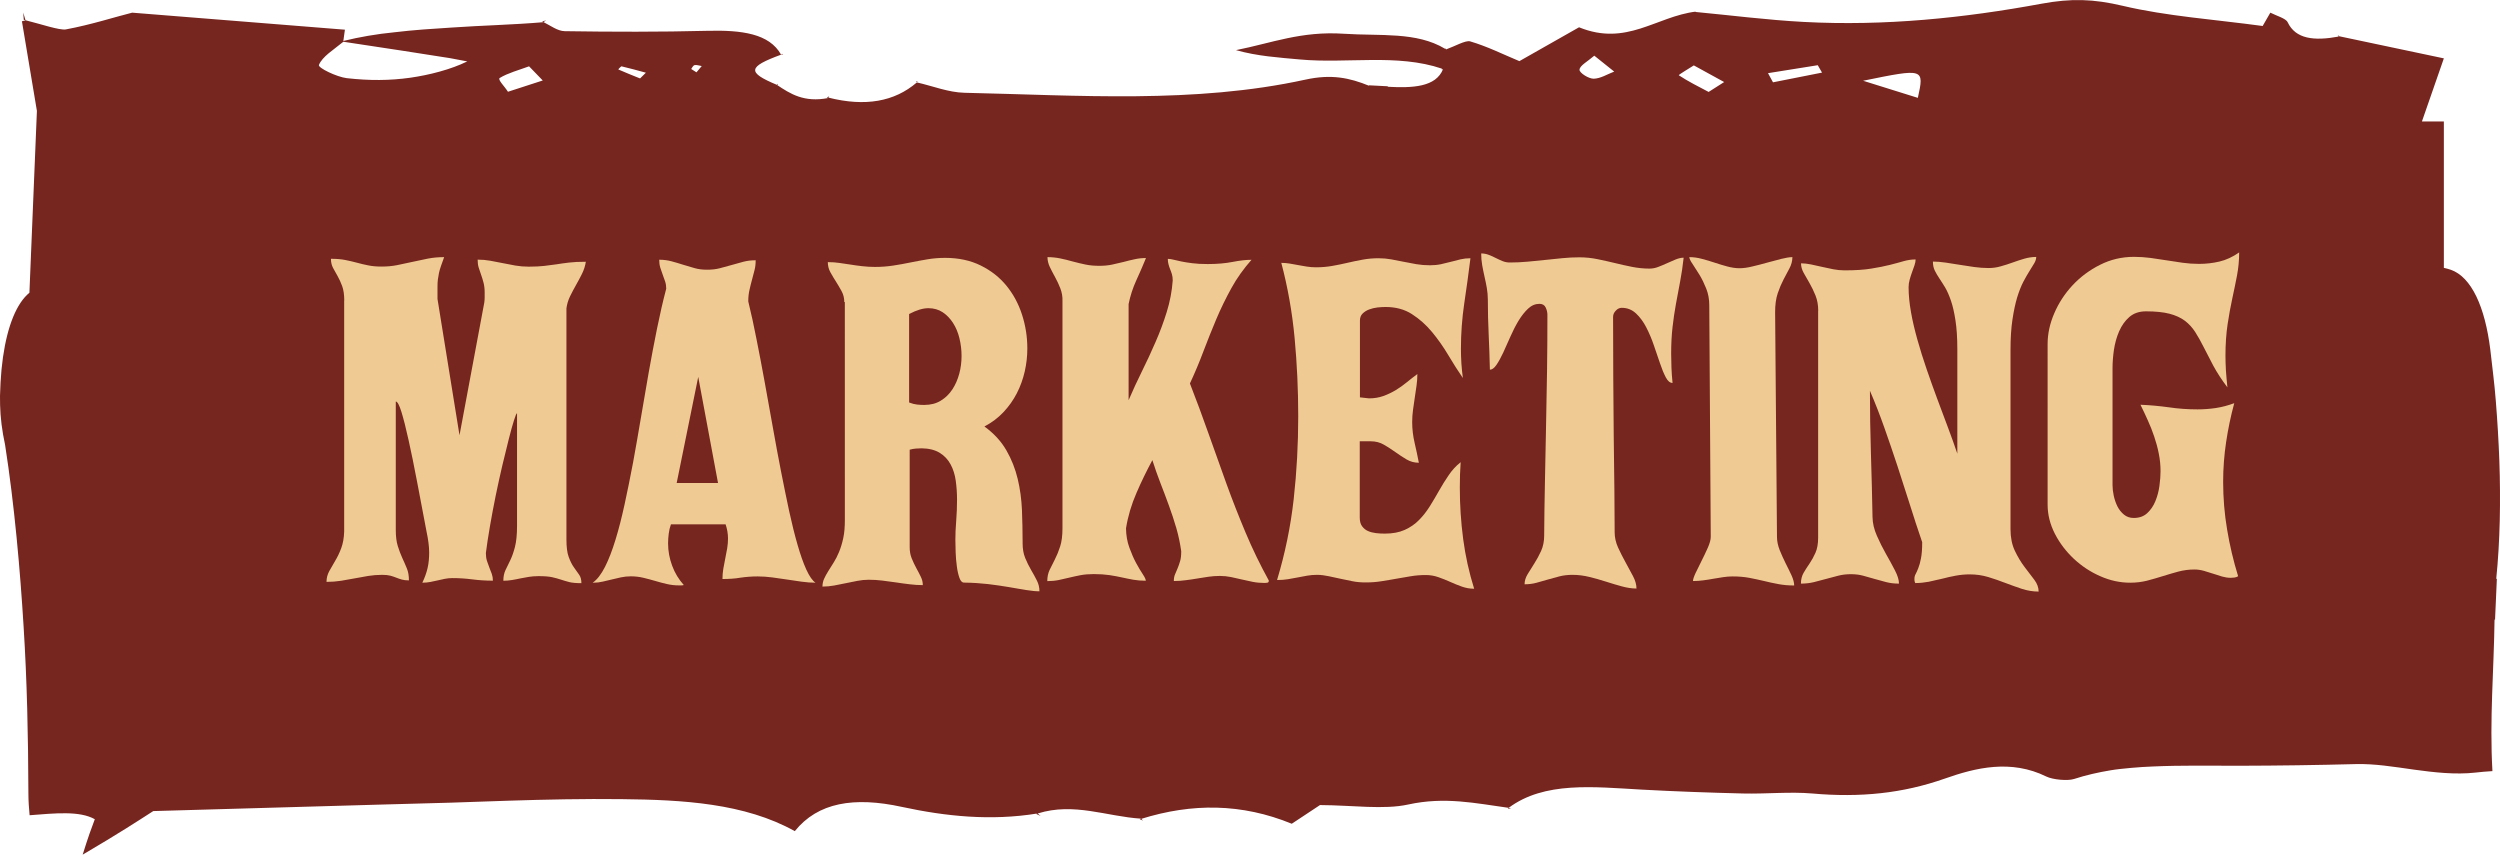 <?xml version="1.0" encoding="utf-8"?>
<!-- Generator: Adobe Illustrator 26.0.3, SVG Export Plug-In . SVG Version: 6.00 Build 0)  -->
<svg version="1.1" id="Laag_1" xmlns="http://www.w3.org/2000/svg" xmlns:xlink="http://www.w3.org/1999/xlink" x="0px" y="0px"
	 viewBox="0 0 270.29 92.4" style="enable-background:new 0 0 270.29 92.4;" xml:space="preserve">
<style type="text/css">
	.st0{fill:#77251F;}
	.st1{fill:#EFCA93;}
</style>
<g>
	<path class="st0" d="M270.22,49.82c-0.08-2.16-0.21-4.31-0.38-6.44l-0.13-1.46l-0.15-1.38c-0.11-0.92-0.22-1.84-0.32-2.76
		c-0.57-4.59-2.03-7.82-4.26-8.61c-0.25-0.09-0.51-0.15-0.76-0.21V13.13h-2.37c0.8-2.32,1.58-4.56,2.37-6.82
		c-3.78-0.8-7.57-1.6-11.36-2.4c-0.01-0.03-0.02-0.06-0.03-0.09c-0.03,0.02-0.05,0.05-0.08,0.07l0.12,0.06
		c-2.7,0.5-4.68,0.27-5.54-1.55c-0.19-0.41-1.2-0.69-1.87-1.03l-0.83,1.44c-5.14-0.7-10.4-1.06-15.12-2.18
		c-3.18-0.75-5.57-0.82-8.78-0.23c-8.33,1.54-16.93,2.44-25.74,1.97c-3.93-0.21-7.81-0.71-11.71-1.08l0.1-0.04
		c-4.32,0.52-7.51,3.8-12.66,1.7c-2.17,1.23-4.16,2.36-6.45,3.66c-1.8-0.75-3.44-1.58-5.33-2.14c-0.48-0.14-1.71,0.56-2.59,0.87
		l-0.11-0.12l-0.01,0.05c-3.09-1.86-7.01-1.36-10.92-1.62c-4.62-0.31-7.79,1-11.68,1.77c2.33,0.66,4.64,0.8,6.92,1.01
		c5.09,0.47,10.49-0.65,15.34,0.99l-0.01,0.1l0.14-0.05c-0.77,1.94-3.26,2.06-6.01,1.91l0.08-0.05l-2.11-0.11l0.06,0.06
		c-2.12-0.87-4.1-1.29-6.91-0.67c-11.99,2.62-24.49,1.69-36.85,1.42c-1.74-0.04-3.43-0.73-5.15-1.12c-2.41,2.08-5.59,2.65-9.57,1.64
		l0.09-0.13l-0.25,0.1l0.13,0.08c-2.6,0.5-4.08-0.45-5.54-1.43c-3.23-1.35-3.16-1.93,0.46-3.26c-1.27-2.28-4.25-2.67-7.94-2.58
		c-5.14,0.13-10.3,0.12-15.45,0.04c-0.78-0.01-1.54-0.61-2.3-0.98l0.29-0.19l-0.43,0.12l0.12,0.08c-3.28,0.28-6.63,0.35-9.93,0.58
		c-1.03,0.07-2.06,0.14-3.09,0.21c-1.04,0.08-2.07,0.18-3.08,0.3C40.71,3.68,38.85,4,37.12,4.43c0.08-0.55,0.15-1.07,0.17-1.22
		c-7.98-0.64-15.02-1.2-23-1.84C12.37,1.85,9.9,2.66,7.12,3.18C6.46,3.3,4.34,2.58,2.76,2.19L2.51,1.36l0.06,0.78l0.2,0.06L2.37,2.3
		l1.62,9.69c-0.3,7.3-0.53,12.81-0.81,19.66c-1.38,1.13-2.37,3.56-2.86,6.98c-0.12,0.85-0.21,1.76-0.26,2.72
		c-0.03,0.47-0.05,0.99-0.06,1.46C0,43.13,0,43.46,0.01,43.79c0.03,1.34,0.21,2.79,0.54,4.31c1.01,6.47,1.63,13.58,2,19.62
		c0.37,5.88,0.5,11.85,0.52,18.04c0,0.84,0.06,1.62,0.13,2.38c2.74-0.21,5.4-0.5,7.05,0.43c-0.36,0.96-0.7,1.86-1.31,3.83
		c4-2.35,5.92-3.61,7.63-4.71c8.7-0.25,16.6-0.47,24.52-0.7l7.66-0.21l6.16-0.21c4.11-0.13,8.22-0.22,12.32-0.17
		c6.55,0.07,13.27,0.43,18.7,3.46c2.5-3.11,6.41-3.75,11.59-2.62c4.72,1.02,9.61,1.53,14.64,0.71L112.03,88l0.48,0.22l-0.32-0.27
		c3.92-1.23,7.46,0.33,11.18,0.56l-0.14,0.07l0.35,0.14l-0.19-0.19c5.49-1.71,10.85-1.69,16.27,0.53c1.16-0.77,2.33-1.54,3.05-2.02
		c3.57,0.02,6.9,0.52,9.54-0.06c3.97-0.87,7.29-0.13,10.86,0.36c3.86-2.88,9.17-2.26,14.38-1.97c3.65,0.2,7.32,0.33,10.98,0.42
		c2.49,0.06,5.04-0.21,7.47,0c5.17,0.46,9.77-0.01,14.32-1.61c3.34-1.18,7.15-2.11,10.99-0.22c0.67,0.33,2.28,0.49,2.99,0.26
		c1.29-0.42,2.62-0.72,3.96-0.94c0.63-0.11,1.46-0.19,2.22-0.26c0.77-0.07,1.54-0.12,2.32-0.15c3.1-0.14,6.27-0.08,9.43-0.08
		c4.22-0.01,8.42-0.07,12.54-0.18c2.01-0.05,4.09,0.29,6.28,0.6c2.18,0.3,4.47,0.56,6.63,0.32c0.59-0.07,1.2-0.12,1.85-0.16
		c-0.32-5.64,0.16-10.9,0.23-16.45l0.05,0.15l0.2-4.51l-0.07,0.04C270.3,58.49,270.37,54.13,270.22,49.82z M207.35,10.58
		c-1.93-0.6-3.63-1.13-5.92-1.85C208.05,7.38,208.05,7.38,207.35,10.58z M196.53,7.05l0.46,0.8l-5.3,1.05l-0.54-0.99L196.53,7.05z
		 M183.13,7.07l3.28,1.8l-1.68,1.07c-1.1-0.58-2.24-1.15-3.22-1.8C181.44,8.09,182.56,7.44,183.13,7.07z M172.37,6.02
		c1.18,0.94,1.66,1.33,2.15,1.72c-0.74,0.28-1.48,0.76-2.23,0.77c-0.54,0-1.55-0.64-1.52-0.98C170.81,7.08,171.64,6.65,172.37,6.02z
		 M75.1,7.04c0.18-0.05,0.51,0.06,0.77,0.1l-0.57,0.68l-0.57-0.36C74.85,7.31,74.91,7.09,75.1,7.04z M67.19,7.17
		c0.89,0.21,1.76,0.45,2.64,0.69L69.2,8.48c-0.79-0.32-1.58-0.63-2.35-0.97C66.82,7.5,67.16,7.16,67.19,7.17z M54.03,8.43
		c0.86-0.53,2.09-0.86,3.17-1.26l1.48,1.53c-0.92,0.3-1.84,0.6-3.76,1.22C54.53,9.31,53.77,8.59,54.03,8.43z M37.1,4.53
		c0-0.01,0-0.01,0-0.02c2.15,0.33,4.31,0.65,6.59,1c1.13,0.18,2.3,0.36,3.51,0.55c0.3,0.05,0.6,0.1,0.9,0.14l0.46,0.07l0.38,0.07
		c0.52,0.1,1.04,0.2,1.58,0.3c-1.77,0.87-4.09,1.47-6.21,1.77c-2.16,0.3-4.36,0.32-6.82,0.04c-1.08-0.13-3.11-1.11-3.01-1.42
		C34.83,6.12,36.1,5.36,37.1,4.53z"/>
	<path class="st0" d="M83.99,9.14c0.03,0.01,0.06,0.03,0.09,0.04l0.02-0.12c-0.04,0.03-0.08,0.05-0.12,0.08
		C83.98,9.13,83.99,9.13,83.99,9.14z"/>
	<path class="st0" d="M84.59,5.93l0.02-0.11c-0.06,0.02-0.11,0.04-0.16,0.06c0,0,0,0.01,0.01,0.01C84.51,5.9,84.54,5.92,84.59,5.93z
		"/>
	<path class="st0" d="M163.38,87.46l-0.26-0.11c0,0-0.01,0-0.01,0c-0.03,0.02-0.07,0.05-0.1,0.07L163.38,87.46z"/>
	<path class="st0" d="M99.1,8.76l-0.02,0.11c0.01,0,0.03,0.01,0.04,0.01c0.03-0.03,0.06-0.04,0.09-0.07L99.1,8.76z"/>
</g>
<g>
	<g>
		<path class="st1" d="M37.22,32.49c0-0.64-0.08-1.16-0.23-1.57c-0.15-0.41-0.32-0.76-0.49-1.07c-0.17-0.31-0.34-0.6-0.49-0.88
			c-0.15-0.28-0.23-0.61-0.23-0.99c0.6,0,1.11,0.04,1.55,0.13c0.44,0.09,0.85,0.18,1.25,0.29c0.4,0.11,0.81,0.21,1.23,0.29
			c0.42,0.09,0.91,0.13,1.46,0.13c0.58,0,1.14-0.05,1.69-0.16s1.09-0.23,1.64-0.35c0.55-0.12,1.1-0.24,1.66-0.35
			c0.56-0.11,1.15-0.16,1.76-0.16c-0.13,0.36-0.24,0.68-0.34,0.95c-0.09,0.27-0.17,0.52-0.22,0.76c-0.05,0.24-0.09,0.48-0.12,0.72
			c-0.03,0.24-0.04,0.5-0.04,0.8v0.35v0.94l2.38,14.74l2.68-14.35c0.03-0.22,0.04-0.41,0.04-0.57c0-0.17,0-0.34,0-0.5
			c0-0.41-0.04-0.76-0.12-1.07c-0.08-0.31-0.17-0.59-0.26-0.85c-0.09-0.26-0.18-0.52-0.26-0.77c-0.08-0.25-0.12-0.55-0.12-0.88
			c0.47,0,0.92,0.04,1.37,0.12c0.45,0.08,0.9,0.17,1.35,0.26c0.45,0.09,0.91,0.18,1.36,0.26c0.46,0.08,0.94,0.12,1.45,0.12
			c0.65,0,1.21-0.03,1.66-0.08c0.45-0.05,0.89-0.11,1.31-0.17c0.42-0.07,0.88-0.13,1.36-0.19c0.49-0.06,1.1-0.09,1.84-0.09
			c-0.07,0.45-0.21,0.88-0.41,1.29c-0.2,0.41-0.42,0.81-0.65,1.22c-0.23,0.41-0.45,0.82-0.65,1.23s-0.33,0.85-0.39,1.3v24.97
			c0,0.83,0.08,1.47,0.25,1.92c0.17,0.45,0.35,0.82,0.56,1.11s0.39,0.55,0.56,0.79c0.17,0.23,0.25,0.54,0.25,0.92
			c-0.57,0-1.01-0.04-1.32-0.12c-0.31-0.08-0.61-0.17-0.88-0.26c-0.28-0.09-0.59-0.18-0.94-0.26s-0.85-0.12-1.5-0.12
			c-0.38,0-0.73,0.03-1.05,0.08c-0.32,0.05-0.63,0.11-0.93,0.17c-0.3,0.07-0.6,0.12-0.89,0.17c-0.3,0.05-0.61,0.08-0.93,0.08
			c0-0.45,0.08-0.83,0.23-1.15c0.15-0.31,0.32-0.66,0.51-1.05c0.19-0.39,0.36-0.87,0.51-1.44c0.15-0.57,0.23-1.35,0.23-2.32V44.68
			c-0.06,0-0.17,0.25-0.33,0.76c-0.16,0.51-0.35,1.18-0.56,2.02c-0.21,0.84-0.44,1.79-0.7,2.86c-0.25,1.07-0.49,2.16-0.72,3.28
			c-0.23,1.12-0.43,2.22-0.62,3.3c-0.19,1.08-0.33,2.05-0.44,2.89c0,0.32,0.04,0.61,0.12,0.86c0.08,0.25,0.17,0.49,0.26,0.72
			c0.09,0.23,0.18,0.45,0.26,0.68c0.08,0.23,0.12,0.47,0.12,0.73c-0.79,0-1.53-0.05-2.22-0.14c-0.7-0.09-1.42-0.14-2.16-0.14
			c-0.29,0-0.56,0.03-0.82,0.08c-0.25,0.05-0.51,0.11-0.77,0.17s-0.53,0.12-0.8,0.17C46.25,62.97,45.97,63,45.66,63
			c0.26-0.54,0.45-1.07,0.57-1.59c0.12-0.52,0.17-1.08,0.17-1.68c0-0.35-0.03-0.71-0.08-1.08c-0.05-0.37-0.11-0.74-0.19-1.1
			c-0.36-1.93-0.71-3.76-1.04-5.48c-0.33-1.72-0.63-3.22-0.92-4.5c-0.28-1.28-0.54-2.29-0.77-3.04c-0.23-0.75-0.44-1.12-0.61-1.12
			v13.89c0,0.7,0.07,1.28,0.22,1.75c0.15,0.47,0.31,0.9,0.49,1.29c0.18,0.38,0.34,0.76,0.49,1.12c0.15,0.36,0.22,0.79,0.22,1.29
			c-0.31,0-0.56-0.03-0.77-0.09c-0.21-0.06-0.41-0.13-0.61-0.21s-0.41-0.15-0.63-0.21c-0.23-0.06-0.52-0.09-0.88-0.09
			c-0.52,0-1.03,0.04-1.52,0.12c-0.49,0.08-0.97,0.17-1.45,0.26c-0.48,0.09-0.97,0.18-1.47,0.26c-0.5,0.08-1.03,0.12-1.58,0.12
			c0-0.41,0.1-0.79,0.29-1.15c0.2-0.36,0.41-0.73,0.65-1.13c0.24-0.4,0.46-0.85,0.65-1.36s0.3-1.11,0.32-1.81V32.49z"/>
		<path class="st1" d="M78.11,62.6c0-0.36,0.03-0.73,0.09-1.1c0.06-0.37,0.13-0.74,0.21-1.11c0.08-0.37,0.15-0.74,0.21-1.1
			c0.06-0.36,0.09-0.72,0.09-1.07c0-0.51-0.09-1.02-0.26-1.53h-5.91c-0.12,0.33-0.2,0.67-0.24,1.01c-0.04,0.34-0.07,0.69-0.07,1.04
			c0,0.83,0.15,1.64,0.44,2.42c0.29,0.79,0.71,1.48,1.26,2.09c-0.09,0.03-0.18,0.04-0.28,0.04c-0.09,0-0.17,0-0.26,0
			c-0.44,0-0.87-0.05-1.3-0.15c-0.43-0.1-0.85-0.21-1.28-0.34c-0.42-0.12-0.85-0.24-1.28-0.34c-0.43-0.1-0.87-0.15-1.32-0.15
			c-0.38,0-0.73,0.04-1.07,0.11c-0.33,0.07-0.67,0.15-0.99,0.23s-0.65,0.16-0.98,0.23C64.84,62.96,64.51,63,64.17,63h-0.09
			c0.48-0.33,0.92-0.91,1.33-1.71c0.41-0.81,0.78-1.78,1.13-2.92c0.35-1.14,0.68-2.42,0.99-3.85c0.31-1.42,0.61-2.92,0.91-4.49
			c0.29-1.57,0.57-3.19,0.85-4.85c0.28-1.66,0.56-3.31,0.85-4.94c0.29-1.63,0.59-3.21,0.9-4.74c0.31-1.53,0.64-2.96,0.99-4.29
			c0-0.28-0.04-0.54-0.12-0.78c-0.08-0.25-0.17-0.49-0.26-0.73c-0.09-0.24-0.18-0.49-0.26-0.75c-0.08-0.26-0.12-0.55-0.12-0.87
			c0.47,0,0.91,0.06,1.33,0.17s0.84,0.24,1.25,0.37s0.83,0.25,1.25,0.37c0.42,0.12,0.87,0.17,1.35,0.17c0.49,0,0.96-0.05,1.38-0.16
			c0.43-0.11,0.85-0.23,1.28-0.35c0.42-0.12,0.84-0.24,1.26-0.35c0.42-0.11,0.86-0.16,1.33-0.16c0,0.39-0.04,0.76-0.13,1.09
			c-0.09,0.33-0.18,0.68-0.27,1.03c-0.09,0.35-0.19,0.71-0.27,1.09c-0.09,0.38-0.13,0.79-0.13,1.24c0.31,1.26,0.61,2.64,0.9,4.13
			c0.3,1.49,0.59,3.03,0.88,4.62s0.58,3.2,0.87,4.83c0.29,1.63,0.58,3.21,0.88,4.74c0.3,1.53,0.6,2.98,0.89,4.35
			c0.3,1.37,0.6,2.58,0.91,3.65c0.31,1.07,0.62,1.96,0.95,2.68s0.66,1.19,0.99,1.41c-0.48,0-0.98-0.04-1.49-0.11
			c-0.52-0.07-1.04-0.15-1.57-0.23c-0.53-0.08-1.06-0.16-1.6-0.23c-0.54-0.07-1.07-0.11-1.59-0.11c-0.65,0-1.28,0.05-1.89,0.14
			C79.46,62.56,78.81,62.6,78.11,62.6z M73.16,52.22h4.47l-2.14-11.47L73.16,52.22z"/>
		<path class="st1" d="M91.28,32.66c0-0.42-0.09-0.81-0.28-1.16c-0.19-0.35-0.39-0.69-0.61-1.04c-0.22-0.34-0.42-0.68-0.61-1.02
			c-0.19-0.34-0.28-0.71-0.28-1.1c0.44,0,0.86,0.03,1.26,0.09c0.41,0.06,0.81,0.12,1.22,0.18c0.41,0.07,0.82,0.12,1.25,0.17
			c0.43,0.05,0.88,0.08,1.36,0.08c0.7,0,1.36-0.05,2-0.15s1.26-0.21,1.88-0.34c0.62-0.12,1.23-0.24,1.84-0.34
			c0.61-0.1,1.24-0.15,1.88-0.15c1.45,0,2.74,0.28,3.85,0.83s2.04,1.28,2.78,2.19c0.74,0.91,1.3,1.95,1.68,3.13
			c0.38,1.18,0.57,2.39,0.57,3.64c0,0.83-0.09,1.66-0.28,2.49c-0.19,0.83-0.47,1.61-0.85,2.35c-0.38,0.74-0.86,1.42-1.44,2.04
			c-0.58,0.62-1.27,1.14-2.07,1.56c1.02,0.74,1.81,1.6,2.37,2.57c0.56,0.97,0.97,2.01,1.23,3.1c0.26,1.09,0.41,2.21,0.46,3.37
			c0.04,1.16,0.07,2.29,0.07,3.41v0.17c0,0.61,0.09,1.14,0.28,1.6c0.19,0.46,0.4,0.88,0.63,1.28c0.23,0.39,0.44,0.77,0.63,1.15
			c0.19,0.37,0.28,0.76,0.28,1.17c-0.42,0-0.91-0.05-1.47-0.14c-0.56-0.09-1.18-0.2-1.86-0.32c-0.68-0.12-1.42-0.22-2.22-0.32
			c-0.8-0.09-1.66-0.15-2.57-0.16h-0.04c-0.2,0-0.37-0.17-0.49-0.51c-0.12-0.34-0.22-0.76-0.28-1.24c-0.07-0.49-0.11-1-0.13-1.53
			c-0.02-0.53-0.03-0.98-0.03-1.36c0-0.61,0.03-1.29,0.09-2.04c0.06-0.75,0.09-1.52,0.09-2.3c0-0.7-0.05-1.38-0.14-2.04
			c-0.09-0.66-0.28-1.25-0.56-1.77c-0.28-0.52-0.67-0.93-1.17-1.24c-0.5-0.31-1.16-0.48-1.97-0.49c-0.2,0-0.41,0.01-0.63,0.03
			c-0.22,0.02-0.44,0.06-0.65,0.12v10.53c0,0.45,0.07,0.86,0.22,1.22c0.15,0.36,0.31,0.71,0.49,1.04c0.18,0.33,0.35,0.64,0.49,0.94
			c0.15,0.3,0.22,0.6,0.22,0.91c-0.47,0-0.94-0.03-1.42-0.09c-0.48-0.06-0.97-0.12-1.47-0.2c-0.5-0.07-1-0.14-1.49-0.2
			c-0.49-0.06-0.98-0.09-1.46-0.09c-0.41,0-0.82,0.04-1.23,0.12c-0.41,0.08-0.83,0.16-1.24,0.25s-0.84,0.17-1.26,0.25
			c-0.43,0.08-0.85,0.12-1.28,0.12c0-0.29,0.06-0.57,0.17-0.83c0.12-0.26,0.27-0.54,0.45-0.83c0.18-0.29,0.38-0.6,0.59-0.94
			c0.21-0.33,0.41-0.72,0.59-1.16c0.18-0.44,0.33-0.93,0.45-1.49c0.12-0.56,0.17-1.2,0.17-1.93V32.66z M98.3,43.52
			c0.31,0.12,0.59,0.19,0.86,0.22c0.27,0.03,0.53,0.04,0.77,0.04c0.68,0,1.28-0.15,1.78-0.46c0.5-0.3,0.92-0.71,1.25-1.21
			c0.33-0.5,0.58-1.07,0.75-1.7c0.17-0.63,0.25-1.28,0.25-1.93s-0.08-1.29-0.23-1.91c-0.15-0.62-0.38-1.17-0.69-1.65
			c-0.31-0.48-0.68-0.87-1.12-1.16c-0.44-0.29-0.96-0.44-1.54-0.44c-0.6,0-1.29,0.21-2.09,0.63V43.52z"/>
		<path class="st1" d="M114.64,31.18c-0.17-0.44-0.36-0.84-0.57-1.22c-0.21-0.38-0.4-0.75-0.57-1.1c-0.17-0.36-0.25-0.71-0.25-1.06
			c0.48,0,0.94,0.05,1.38,0.14c0.44,0.09,0.89,0.2,1.34,0.33c0.45,0.12,0.91,0.23,1.38,0.33s0.98,0.14,1.52,0.14
			c0.48,0,0.93-0.04,1.36-0.13c0.43-0.09,0.85-0.19,1.25-0.29c0.41-0.11,0.81-0.21,1.2-0.29c0.39-0.09,0.8-0.13,1.22-0.13
			c-0.33,0.81-0.69,1.63-1.06,2.44c-0.37,0.81-0.64,1.66-0.82,2.53v10.4c0.45-1.05,0.93-2.09,1.45-3.14
			c0.52-1.05,1.01-2.1,1.47-3.17c0.47-1.07,0.87-2.15,1.21-3.25c0.34-1.1,0.56-2.23,0.64-3.39c0-0.26-0.03-0.49-0.09-0.68
			c-0.06-0.19-0.12-0.37-0.19-0.53s-0.12-0.34-0.17-0.51c-0.05-0.17-0.08-0.38-0.08-0.61c0.19,0,0.4,0.03,0.62,0.09
			c0.23,0.06,0.5,0.12,0.84,0.19c0.33,0.07,0.73,0.13,1.19,0.19c0.46,0.06,1.01,0.09,1.67,0.09c1.02,0,1.91-0.08,2.68-0.23
			c0.77-0.15,1.45-0.23,2.05-0.23c-0.84,0.95-1.57,1.96-2.17,3.05c-0.6,1.09-1.15,2.21-1.64,3.37c-0.49,1.16-0.95,2.32-1.4,3.5
			c-0.44,1.18-0.93,2.33-1.45,3.45c0.7,1.79,1.36,3.58,2,5.39s1.28,3.6,1.93,5.4c0.65,1.8,1.35,3.58,2.09,5.34s1.58,3.49,2.51,5.18
			c0,0.13-0.05,0.21-0.15,0.23c-0.1,0.02-0.2,0.03-0.28,0.03c-0.47,0-0.9-0.04-1.31-0.12c-0.41-0.08-0.8-0.17-1.19-0.26
			c-0.39-0.09-0.77-0.18-1.16-0.26c-0.39-0.08-0.79-0.12-1.21-0.12c-0.42,0-0.84,0.03-1.24,0.09c-0.41,0.06-0.81,0.12-1.21,0.19
			c-0.4,0.07-0.81,0.13-1.22,0.18c-0.41,0.06-0.85,0.09-1.3,0.09c0-0.28,0.04-0.52,0.13-0.72c0.09-0.2,0.18-0.42,0.27-0.64
			c0.09-0.22,0.19-0.48,0.27-0.76c0.09-0.28,0.13-0.65,0.13-1.1c-0.12-0.84-0.29-1.67-0.53-2.5c-0.24-0.82-0.51-1.64-0.81-2.46
			c-0.3-0.82-0.6-1.63-0.92-2.44c-0.31-0.81-0.6-1.62-0.86-2.45c-0.61,1.13-1.19,2.32-1.72,3.55c-0.54,1.24-0.92,2.51-1.13,3.82
			c0.01,0.76,0.13,1.45,0.36,2.08c0.23,0.63,0.47,1.19,0.73,1.67c0.26,0.48,0.5,0.88,0.72,1.21s0.33,0.56,0.33,0.71
			c-0.49,0-0.95-0.04-1.35-0.11c-0.41-0.07-0.82-0.16-1.24-0.25c-0.42-0.09-0.87-0.18-1.35-0.25c-0.48-0.07-1.04-0.11-1.68-0.11
			c-0.54,0-1.02,0.04-1.44,0.12s-0.82,0.17-1.2,0.26c-0.38,0.09-0.76,0.18-1.14,0.26c-0.39,0.08-0.8,0.12-1.25,0.12
			c0-0.45,0.08-0.85,0.25-1.21c0.17-0.36,0.36-0.74,0.57-1.14c0.21-0.41,0.4-0.87,0.57-1.4c0.17-0.52,0.25-1.18,0.25-1.96V32.58
			C114.89,32.08,114.81,31.62,114.64,31.18z"/>
		<path class="st1" d="M142.41,62.15c-0.39,0-0.76,0.03-1.09,0.09c-0.33,0.06-0.67,0.12-1.01,0.19c-0.34,0.07-0.69,0.13-1.05,0.19
			c-0.36,0.06-0.75,0.09-1.19,0.09c0.87-2.88,1.47-5.8,1.8-8.75c0.33-2.96,0.49-5.95,0.49-8.97c0-2.83-0.13-5.64-0.39-8.43
			s-0.74-5.5-1.44-8.14c0.32,0,0.63,0.03,0.93,0.08c0.3,0.05,0.6,0.11,0.89,0.16c0.3,0.06,0.6,0.11,0.92,0.16
			c0.31,0.05,0.65,0.08,1.01,0.08c0.61,0,1.2-0.05,1.76-0.15c0.56-0.1,1.11-0.21,1.66-0.34s1.09-0.24,1.64-0.34s1.11-0.15,1.69-0.15
			c0.48,0,0.94,0.04,1.38,0.12c0.44,0.08,0.89,0.17,1.34,0.26c0.45,0.09,0.91,0.18,1.37,0.26c0.47,0.08,0.96,0.12,1.48,0.12
			c0.44,0,0.84-0.04,1.21-0.12c0.37-0.08,0.73-0.17,1.07-0.26c0.34-0.09,0.68-0.18,1.02-0.26c0.34-0.08,0.7-0.12,1.08-0.12
			c-0.2,1.63-0.43,3.26-0.67,4.88s-0.36,3.26-0.36,4.91c0,0.51,0.02,1.04,0.05,1.58c0.04,0.54,0.09,1.07,0.16,1.58
			c-0.52-0.76-1.05-1.58-1.58-2.48c-0.53-0.89-1.12-1.73-1.76-2.5c-0.64-0.77-1.36-1.41-2.17-1.93c-0.81-0.52-1.76-0.77-2.85-0.77
			c-0.26,0-0.55,0.02-0.87,0.05c-0.32,0.04-0.62,0.11-0.91,0.22s-0.52,0.26-0.71,0.45c-0.19,0.19-0.28,0.44-0.28,0.76v8.29
			l0.98,0.11c0.55,0,1.06-0.08,1.54-0.25c0.47-0.17,0.92-0.38,1.35-0.64c0.43-0.26,0.83-0.55,1.21-0.86
			c0.38-0.31,0.76-0.61,1.13-0.88c0,0.41-0.03,0.83-0.09,1.25c-0.06,0.43-0.12,0.86-0.19,1.3c-0.07,0.44-0.13,0.88-0.19,1.32
			c-0.06,0.44-0.09,0.89-0.09,1.34c0,0.74,0.09,1.48,0.26,2.22c0.17,0.74,0.33,1.46,0.46,2.16c-0.48,0-0.92-0.12-1.33-0.36
			c-0.41-0.24-0.81-0.51-1.22-0.8c-0.41-0.29-0.82-0.56-1.24-0.8c-0.42-0.24-0.89-0.36-1.4-0.36h-1.2v8.24
			c0,0.39,0.08,0.71,0.25,0.94c0.17,0.23,0.38,0.41,0.64,0.52c0.26,0.12,0.56,0.19,0.88,0.23c0.33,0.04,0.64,0.05,0.95,0.05
			c0.83,0,1.54-0.13,2.14-0.4c0.6-0.27,1.11-0.62,1.55-1.07c0.44-0.44,0.82-0.94,1.17-1.49c0.34-0.55,0.68-1.12,1-1.69
			s0.67-1.13,1.04-1.67c0.36-0.54,0.79-1,1.29-1.4c-0.03,0.45-0.05,0.91-0.07,1.37c-0.01,0.47-0.02,0.93-0.02,1.4
			c0,1.85,0.12,3.69,0.36,5.52c0.24,1.83,0.64,3.63,1.19,5.39c-0.47,0-0.91-0.08-1.33-0.23c-0.42-0.15-0.84-0.32-1.26-0.51
			c-0.42-0.19-0.85-0.36-1.28-0.51c-0.43-0.15-0.88-0.23-1.34-0.23c-0.57,0-1.11,0.04-1.64,0.13c-0.52,0.09-1.05,0.18-1.57,0.27
			c-0.52,0.09-1.06,0.19-1.6,0.27c-0.55,0.09-1.12,0.13-1.71,0.13c-0.51,0-0.99-0.04-1.43-0.13c-0.44-0.09-0.88-0.18-1.3-0.27
			c-0.42-0.09-0.84-0.19-1.25-0.27S142.86,62.15,142.41,62.15z"/>
		<path class="st1" d="M164.83,63.17c0-0.36,0.11-0.73,0.33-1.09s0.46-0.75,0.73-1.17c0.27-0.42,0.51-0.87,0.73-1.35
			c0.22-0.49,0.33-1.04,0.33-1.65c0.01-1.82,0.04-3.71,0.08-5.69c0.04-1.98,0.08-3.98,0.12-6.01c0.04-2.03,0.08-4.07,0.11-6.12
			c0.03-2.05,0.04-4.06,0.04-6.04c0-0.28-0.06-0.54-0.19-0.81c-0.12-0.26-0.35-0.39-0.67-0.39c-0.45,0-0.86,0.17-1.23,0.52
			c-0.37,0.35-0.72,0.79-1.04,1.32c-0.32,0.53-0.61,1.11-0.88,1.72c-0.27,0.62-0.53,1.19-0.77,1.72c-0.25,0.53-0.49,0.97-0.73,1.32
			c-0.24,0.35-0.48,0.52-0.71,0.52c-0.03-1.28-0.07-2.54-0.13-3.79c-0.06-1.25-0.09-2.51-0.09-3.79c0-0.42-0.04-0.84-0.11-1.25
			c-0.07-0.42-0.16-0.83-0.25-1.23c-0.09-0.41-0.18-0.82-0.25-1.23c-0.07-0.41-0.11-0.84-0.11-1.28c0.28,0,0.55,0.05,0.81,0.15
			c0.26,0.1,0.52,0.21,0.76,0.34c0.25,0.12,0.49,0.24,0.74,0.34c0.25,0.1,0.51,0.15,0.78,0.15c0.65,0,1.3-0.03,1.94-0.09
			c0.64-0.06,1.28-0.12,1.91-0.19c0.63-0.07,1.25-0.13,1.86-0.19c0.61-0.06,1.22-0.09,1.83-0.09c0.67,0,1.32,0.07,1.95,0.2
			s1.26,0.27,1.88,0.42s1.23,0.29,1.84,0.41c0.61,0.12,1.24,0.19,1.88,0.19c0.33,0,0.66-0.06,0.98-0.19
			c0.32-0.12,0.64-0.26,0.95-0.4c0.31-0.14,0.62-0.28,0.92-0.4c0.3-0.12,0.59-0.19,0.86-0.19c-0.1,0.92-0.23,1.77-0.38,2.57
			c-0.15,0.8-0.3,1.6-0.45,2.41c-0.15,0.81-0.27,1.64-0.37,2.51c-0.1,0.87-0.15,1.82-0.15,2.87c0,0.46,0.01,0.97,0.03,1.5
			c0.02,0.54,0.06,1.1,0.12,1.68c-0.28,0-0.52-0.2-0.73-0.6c-0.21-0.4-0.42-0.9-0.62-1.5c-0.2-0.6-0.43-1.26-0.67-1.96
			c-0.24-0.71-0.52-1.36-0.83-1.96c-0.31-0.6-0.68-1.1-1.11-1.5c-0.43-0.4-0.94-0.6-1.54-0.6c-0.23,0-0.45,0.1-0.64,0.31
			c-0.2,0.2-0.29,0.43-0.29,0.68c0,2.14,0.01,4.31,0.02,6.51c0.01,2.2,0.03,4.33,0.05,6.37c0.02,2.04,0.04,3.95,0.07,5.74
			c0.02,1.78,0.03,3.33,0.03,4.66c0,0.55,0.12,1.1,0.37,1.65c0.25,0.54,0.52,1.08,0.81,1.6c0.29,0.52,0.56,1.02,0.81,1.5
			c0.25,0.48,0.37,0.92,0.37,1.33c-0.49,0-1.02-0.08-1.57-0.23c-0.55-0.15-1.12-0.32-1.71-0.51c-0.59-0.19-1.19-0.36-1.8-0.51
			c-0.61-0.15-1.22-0.23-1.83-0.23c-0.49,0-0.96,0.05-1.4,0.16c-0.44,0.11-0.86,0.23-1.28,0.35c-0.41,0.12-0.83,0.24-1.23,0.35
			C165.71,63.12,165.28,63.17,164.83,63.17z"/>
		<path class="st1" d="M184.8,32.99c0-0.64-0.11-1.24-0.33-1.79c-0.22-0.55-0.46-1.05-0.73-1.49c-0.27-0.44-0.52-0.83-0.74-1.16
			c-0.23-0.33-0.35-0.58-0.36-0.75c0.45,0,0.91,0.06,1.37,0.19c0.47,0.12,0.93,0.26,1.38,0.41c0.46,0.15,0.91,0.29,1.36,0.41
			c0.45,0.12,0.89,0.19,1.33,0.19c0.39,0,0.85-0.06,1.37-0.19c0.52-0.12,1.05-0.26,1.59-0.41c0.54-0.15,1.05-0.29,1.54-0.41
			c0.49-0.12,0.89-0.19,1.21-0.19c-0.01,0.44-0.12,0.84-0.32,1.21c-0.2,0.37-0.41,0.77-0.64,1.21c-0.23,0.44-0.44,0.93-0.63,1.49
			c-0.19,0.56-0.28,1.24-0.28,2.04l0.2,24.29c0,0.47,0.1,0.94,0.29,1.43c0.2,0.49,0.41,0.96,0.64,1.42
			c0.23,0.46,0.45,0.89,0.64,1.31s0.29,0.78,0.29,1.1c-0.61,0-1.18-0.05-1.71-0.15c-0.53-0.1-1.05-0.21-1.57-0.34
			c-0.52-0.12-1.05-0.24-1.59-0.34s-1.14-0.15-1.8-0.15c-0.33,0-0.67,0.03-1.01,0.08c-0.34,0.05-0.69,0.11-1.05,0.17
			c-0.36,0.07-0.72,0.12-1.08,0.17c-0.36,0.05-0.74,0.08-1.13,0.08c0-0.19,0.1-0.49,0.29-0.89s0.41-0.85,0.65-1.32
			c0.24-0.47,0.46-0.94,0.67-1.41c0.2-0.46,0.31-0.85,0.31-1.16L184.8,32.99z"/>
		<path class="st1" d="M196.58,33.6c0-0.61-0.1-1.16-0.29-1.64s-0.41-0.92-0.64-1.33c-0.23-0.41-0.45-0.78-0.64-1.12
			s-0.29-0.69-0.29-1.04c0.33,0,0.69,0.04,1.08,0.12c0.39,0.08,0.78,0.17,1.18,0.26c0.4,0.09,0.81,0.18,1.22,0.26
			s0.82,0.12,1.23,0.12c1.15,0,2.11-0.06,2.88-0.19c0.77-0.12,1.44-0.26,2.01-0.4s1.06-0.28,1.48-0.4c0.42-0.12,0.86-0.19,1.31-0.19
			c0,0.19-0.04,0.4-0.12,0.63c-0.08,0.23-0.17,0.48-0.26,0.73c-0.09,0.25-0.18,0.52-0.26,0.81c-0.08,0.28-0.12,0.56-0.12,0.84
			c0,0.83,0.09,1.73,0.26,2.69c0.17,0.97,0.41,1.97,0.7,3c0.29,1.03,0.62,2.09,0.99,3.16c0.37,1.08,0.75,2.14,1.14,3.19
			c0.39,1.05,0.78,2.09,1.16,3.1c0.38,1.01,0.72,1.96,1.02,2.85v-11.3c0-1.22-0.07-2.25-0.2-3.1s-0.29-1.56-0.49-2.14
			c-0.2-0.58-0.41-1.06-0.63-1.43s-0.44-0.7-0.63-0.99s-0.36-0.57-0.49-0.84c-0.13-0.27-0.2-0.59-0.2-0.97
			c0.42,0,0.88,0.04,1.37,0.11c0.49,0.07,1,0.15,1.53,0.24c0.52,0.09,1.05,0.17,1.57,0.24c0.52,0.07,1.04,0.11,1.55,0.11
			c0.45,0,0.89-0.06,1.33-0.19c0.44-0.12,0.86-0.26,1.28-0.41s0.83-0.29,1.25-0.41c0.42-0.12,0.85-0.19,1.29-0.19
			c0,0.22-0.07,0.44-0.21,0.68c-0.14,0.23-0.31,0.51-0.51,0.83c-0.2,0.32-0.43,0.71-0.67,1.17c-0.24,0.46-0.46,1.02-0.67,1.69
			c-0.2,0.67-0.37,1.47-0.51,2.4c-0.14,0.93-0.21,2.03-0.21,3.29v19.38c0,0.9,0.16,1.68,0.47,2.33c0.31,0.65,0.66,1.24,1.05,1.75
			c0.39,0.51,0.73,0.97,1.05,1.38c0.31,0.41,0.47,0.84,0.47,1.28c-0.61,0-1.21-0.1-1.8-0.29c-0.59-0.2-1.19-0.41-1.79-0.64
			c-0.6-0.23-1.22-0.45-1.85-0.64s-1.3-0.29-2.02-0.29c-0.51,0-1.01,0.05-1.5,0.14c-0.49,0.09-0.99,0.2-1.47,0.33
			c-0.49,0.12-0.97,0.23-1.46,0.33c-0.49,0.09-0.97,0.14-1.45,0.14c-0.04-0.09-0.07-0.17-0.08-0.25s-0.01-0.14-0.01-0.19
			c0-0.19,0.04-0.37,0.13-0.53c0.09-0.17,0.19-0.38,0.29-0.65c0.11-0.27,0.21-0.62,0.29-1.06c0.09-0.44,0.13-1.02,0.13-1.74
			c-0.47-1.37-0.92-2.74-1.35-4.12c-0.44-1.38-0.88-2.76-1.33-4.13c-0.45-1.37-0.92-2.74-1.4-4.1s-1-2.7-1.57-4.02
			c0,2.27,0.04,4.55,0.11,6.84c0.07,2.29,0.13,4.56,0.17,6.81c0.01,0.67,0.17,1.34,0.47,2.02c0.3,0.68,0.62,1.33,0.98,1.96
			c0.36,0.63,0.68,1.22,0.97,1.78s0.44,1.03,0.44,1.44c-0.48,0-0.94-0.05-1.37-0.16c-0.44-0.11-0.86-0.23-1.28-0.35
			c-0.41-0.12-0.83-0.24-1.24-0.35c-0.41-0.11-0.85-0.16-1.3-0.16c-0.47,0-0.92,0.05-1.36,0.16c-0.44,0.11-0.88,0.23-1.32,0.35
			c-0.44,0.12-0.88,0.24-1.33,0.35c-0.45,0.11-0.92,0.16-1.4,0.16c0-0.45,0.1-0.84,0.29-1.17s0.41-0.66,0.64-1
			c0.23-0.34,0.45-0.73,0.64-1.16s0.29-0.97,0.29-1.62V33.6z"/>
		<path class="st1" d="M230.31,63c-1.09,0-2.17-0.23-3.23-0.7c-1.06-0.46-2.01-1.09-2.86-1.88c-0.84-0.79-1.53-1.69-2.05-2.7
			c-0.52-1.02-0.79-2.07-0.79-3.16V37.18c0-1.09,0.24-2.2,0.72-3.31c0.48-1.12,1.14-2.13,1.98-3.03c0.84-0.9,1.83-1.64,2.97-2.21
			c1.13-0.57,2.35-0.86,3.66-0.86c0.62,0,1.23,0.04,1.82,0.12c0.59,0.08,1.17,0.17,1.74,0.26c0.57,0.09,1.15,0.18,1.72,0.26
			s1.16,0.12,1.76,0.12c0.74,0,1.48-0.08,2.2-0.25c0.73-0.17,1.44-0.5,2.14-0.99c0,0.86-0.08,1.68-0.23,2.48
			c-0.15,0.79-0.32,1.62-0.51,2.49c-0.19,0.87-0.36,1.8-0.51,2.8c-0.15,1-0.23,2.14-0.23,3.4c0,0.51,0.02,1.04,0.05,1.6
			c0.04,0.56,0.09,1.17,0.16,1.82c-0.63-0.83-1.13-1.61-1.52-2.33c-0.39-0.73-0.73-1.4-1.04-2.01s-0.61-1.16-0.92-1.64
			c-0.31-0.48-0.68-0.89-1.12-1.22c-0.44-0.33-1-0.59-1.66-0.76c-0.66-0.17-1.51-0.26-2.54-0.26c-0.74,0-1.34,0.21-1.81,0.62
			c-0.47,0.41-0.83,0.93-1.1,1.55c-0.27,0.62-0.45,1.28-0.56,2c-0.1,0.71-0.15,1.37-0.15,1.96v12.65c0,0.35,0.04,0.73,0.13,1.15
			c0.09,0.41,0.22,0.8,0.4,1.16c0.18,0.36,0.42,0.65,0.71,0.89c0.29,0.24,0.64,0.36,1.05,0.36c0.6,0,1.08-0.17,1.46-0.52
			c0.38-0.35,0.67-0.78,0.88-1.29c0.21-0.51,0.36-1.06,0.44-1.65c0.08-0.59,0.12-1.12,0.12-1.58c0-0.65-0.06-1.29-0.19-1.92
			c-0.12-0.62-0.29-1.24-0.49-1.83c-0.2-0.6-0.43-1.18-0.69-1.75c-0.25-0.57-0.52-1.13-0.8-1.7c1.05,0.04,2.08,0.14,3.1,0.28
			c1.02,0.15,2.04,0.22,3.07,0.22c0.67,0,1.33-0.05,2-0.15c0.66-0.1,1.32-0.28,1.97-0.52c-0.38,1.4-0.67,2.8-0.88,4.21
			c-0.21,1.41-0.32,2.83-0.32,4.27c0,1.76,0.14,3.49,0.43,5.19c0.28,1.7,0.68,3.38,1.19,5.04c-0.12,0.07-0.25,0.12-0.39,0.14
			c-0.15,0.02-0.28,0.03-0.41,0.03c-0.31,0-0.62-0.05-0.94-0.14c-0.32-0.09-0.65-0.2-0.98-0.31s-0.67-0.21-1-0.31
			c-0.33-0.09-0.67-0.14-1-0.14c-0.61,0-1.2,0.08-1.76,0.23c-0.56,0.15-1.12,0.32-1.67,0.49c-0.55,0.17-1.12,0.34-1.7,0.49
			C231.58,62.92,230.97,63,230.31,63z"/>
	</g>
</g>
</svg>
